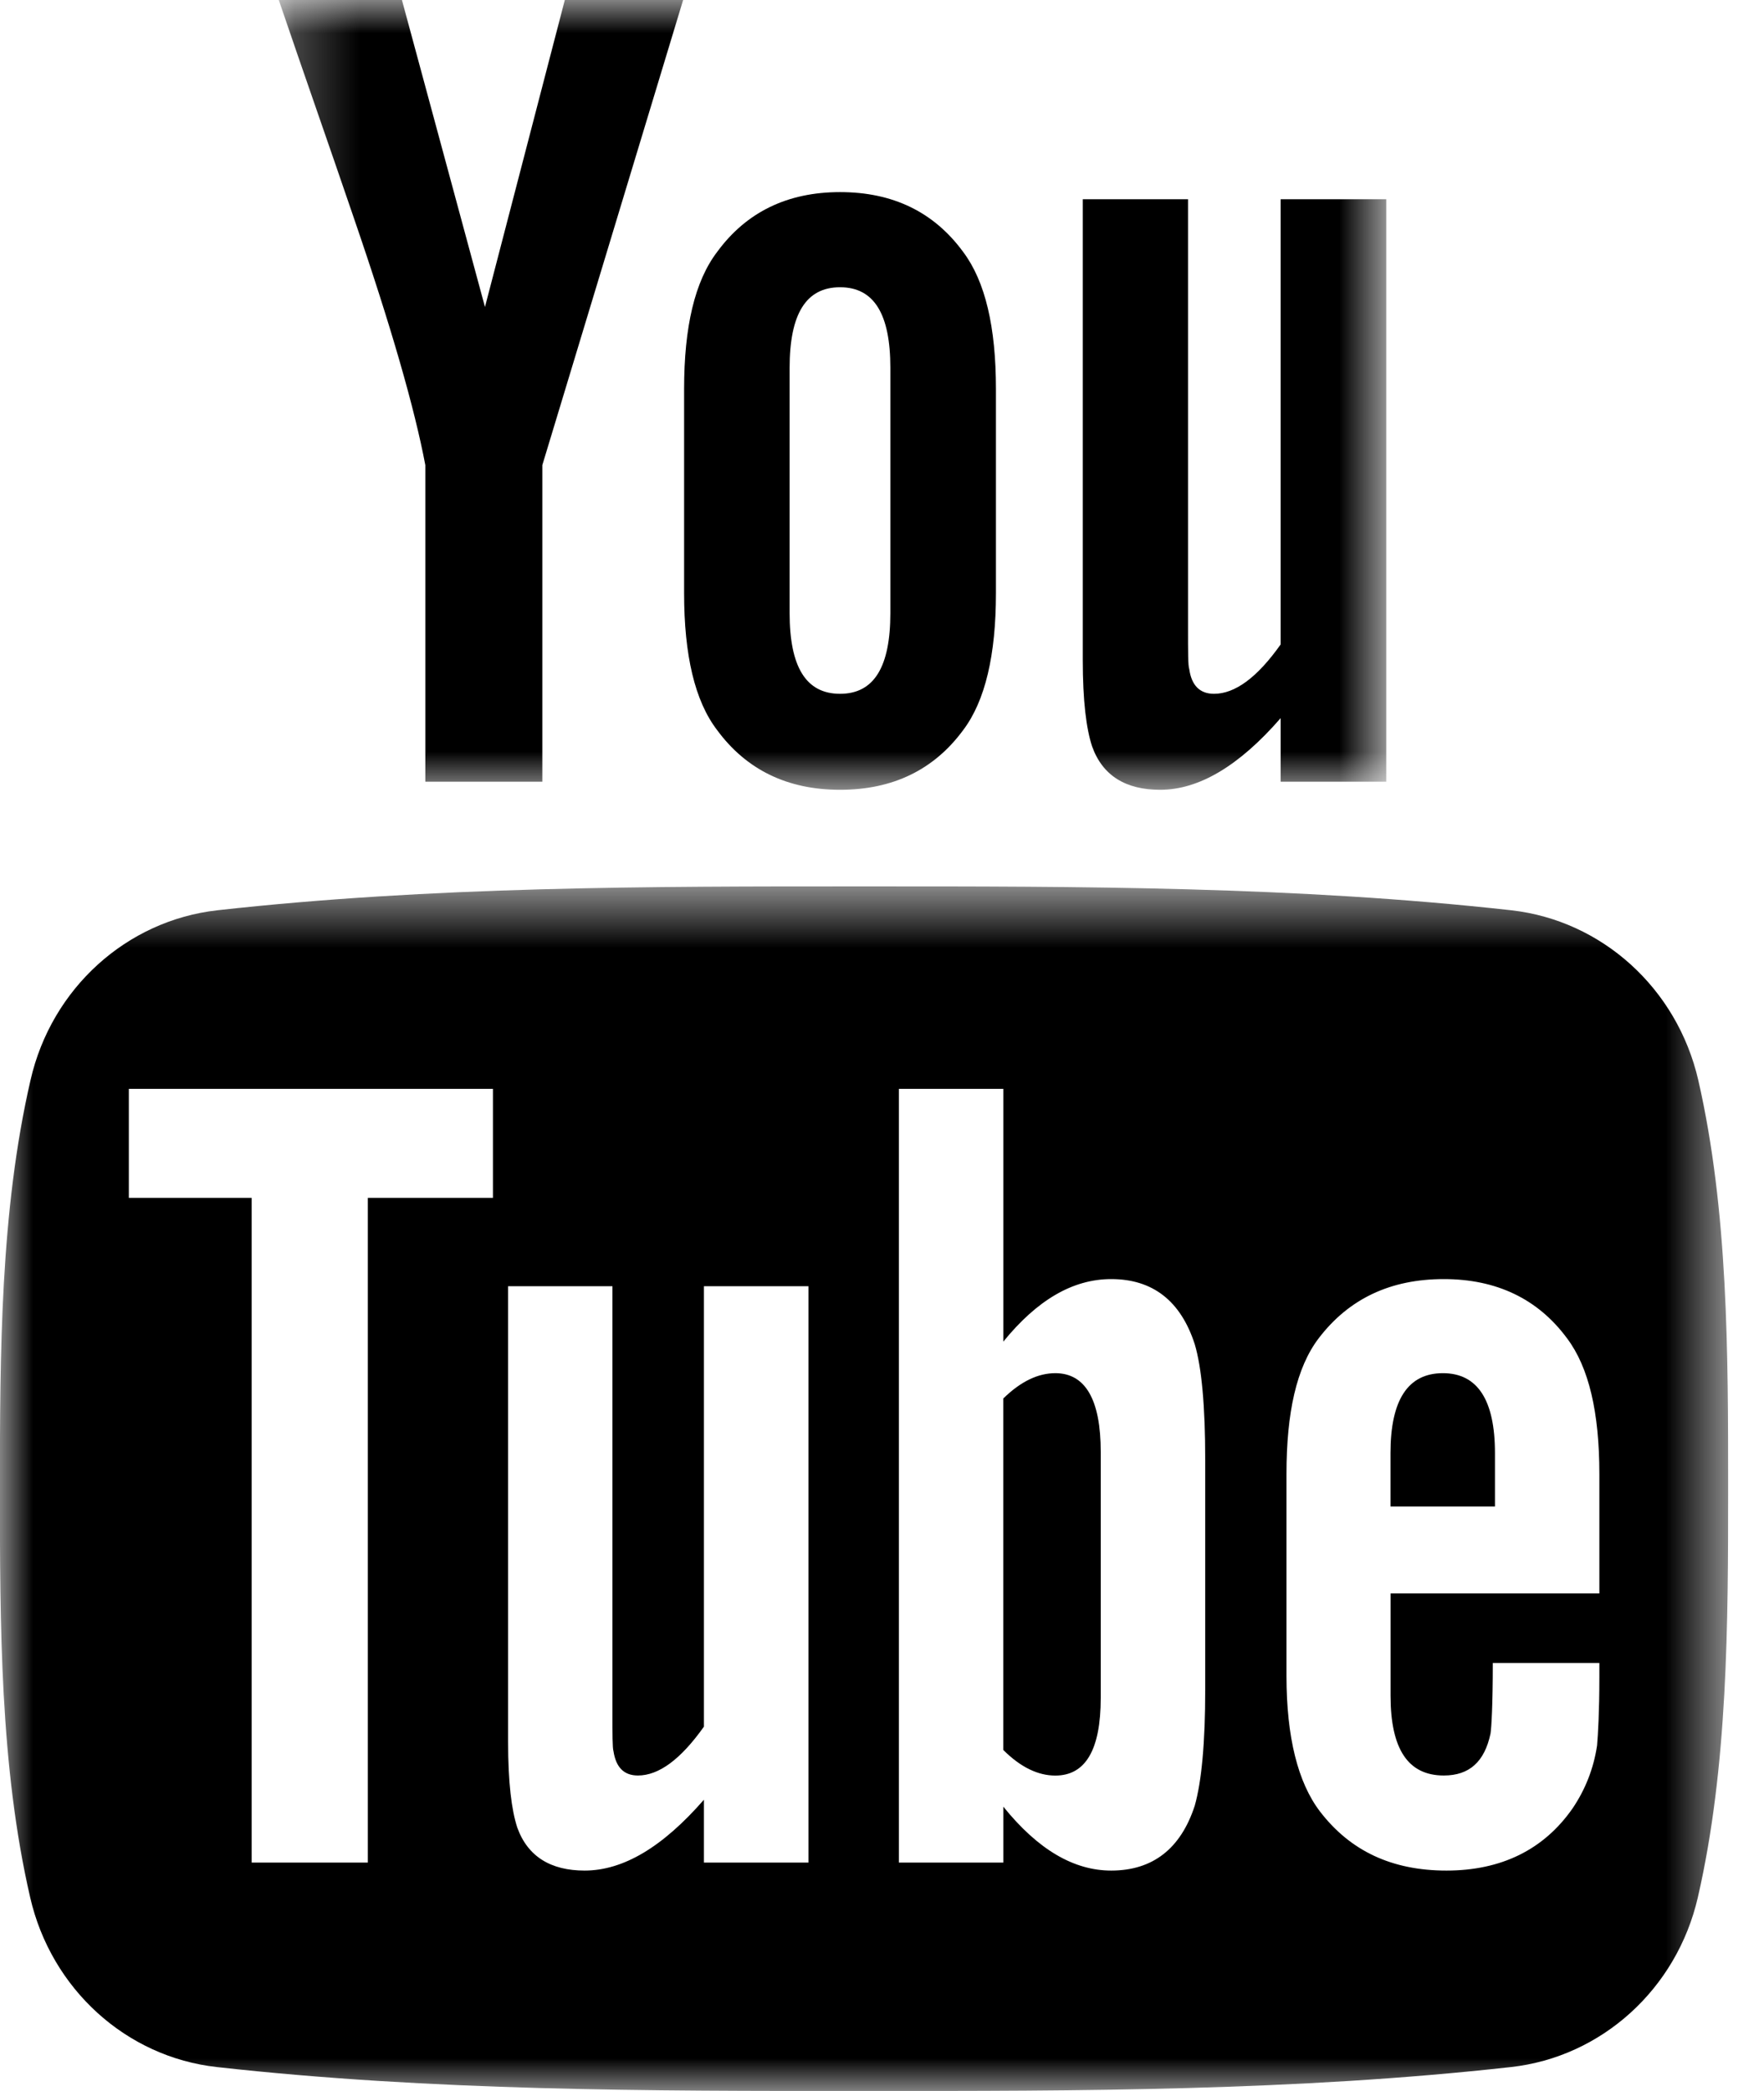 <?xml version="1.0" encoding="UTF-8"?>
<svg width="27px" height="32px" viewBox="0 0 27 32" version="1.1" xmlns="http://www.w3.org/2000/svg" xmlns:xlink="http://www.w3.org/1999/xlink">
    <!-- Generator: Sketch Beta 45 (43445) - http://www.bohemiancoding.com/sketch -->
    <title>youtube</title>
    <desc>Created with Sketch Beta.</desc>
    <defs>
        <polygon id="path-1" points="17.218 0 0.267 0 0.267 12.087 17.218 12.087 17.218 3.55271368e-15"></polygon>
        <polygon id="path-3" points="26.451 19 26.451 0.564 0 0.564 2.71050543e-20 19"></polygon>
    </defs>
    <g id="Symbols" stroke="none" stroke-width="1" fill="none" fill-rule="evenodd">
        <g id="footer" transform="translate(-411, -78)">
            <g id="social-media" transform="translate(371, 77)">
                <g id="youtube">
                    <g transform="translate(40, 1)">
                        <g id="Group-5" transform="translate(4, 0)">
                            <mask id="mask-2" fill="white">
                                <use xlink:href="#path-1"></use>
                            </mask>
                            <g id="Clip-4"></g>
                            <path d="M17.218,11.963 L17.218,3.049 L15.602,3.049 L15.602,9.862 C15.244,10.368 14.904,10.618 14.582,10.618 C14.365,10.618 14.238,10.49 14.203,10.24 C14.184,10.188 14.184,9.991 14.184,9.611 L14.184,3.049 L12.573,3.049 L12.573,10.098 C12.573,10.727 12.627,11.154 12.716,11.423 C12.877,11.875 13.236,12.087 13.757,12.087 C14.346,12.087 14.959,11.729 15.602,10.99 L15.602,11.963 L17.218,11.963 Z M9.628,9.381 C9.628,10.206 9.379,10.618 8.858,10.618 C8.336,10.618 8.086,10.206 8.086,9.381 L8.086,5.631 C8.086,4.806 8.336,4.396 8.858,4.396 C9.379,4.396 9.628,4.806 9.628,5.631 L9.628,9.381 Z M11.244,9.077 L11.244,5.954 C11.244,5.002 11.08,4.305 10.742,3.855 C10.295,3.245 9.667,2.94 8.858,2.94 C8.053,2.94 7.424,3.245 6.977,3.855 C6.634,4.305 6.471,5.002 6.471,5.954 L6.471,9.077 C6.471,10.024 6.634,10.727 6.977,11.174 C7.424,11.781 8.053,12.087 8.858,12.087 C9.667,12.087 10.295,11.781 10.742,11.174 C11.08,10.727 11.244,10.024 11.244,9.077 L11.244,9.077 Z M6.456,-0 L4.645,-0 L3.423,4.698 L2.152,-0 L0.267,-0 C0.644,1.108 1.037,2.224 1.415,3.333 C1.989,5.002 2.348,6.259 2.51,7.118 L2.51,11.963 L4.301,11.963 L4.301,7.118 L6.456,-0 Z" id="Fill-3" fill="#000000" mask="url(#mask-2)"></path>
                        </g>
                        <g id="Group-8" transform="translate(0, 13)">
                            <mask id="mask-4" fill="white">
                                <use xlink:href="#path-3"></use>
                            </mask>
                            <g id="Clip-7"></g>
                            <path d="M24.48,11.386 L21.284,11.386 L21.284,12.95 C21.284,13.765 21.55,14.172 22.099,14.172 C22.492,14.172 22.723,13.96 22.814,13.531 C22.828,13.445 22.849,13.091 22.849,12.45 L24.48,12.45 L24.48,12.682 C24.48,13.197 24.459,13.552 24.445,13.713 C24.392,14.066 24.265,14.386 24.073,14.671 C23.63,15.31 22.974,15.627 22.14,15.627 C21.302,15.627 20.666,15.325 20.204,14.723 C19.866,14.281 19.691,13.585 19.691,12.649 L19.691,9.557 C19.691,8.616 19.845,7.926 20.184,7.481 C20.646,6.875 21.284,6.575 22.099,6.575 C22.901,6.575 23.538,6.875 23.985,7.481 C24.32,7.926 24.48,8.616 24.48,9.557 L24.48,11.386 Z M18.447,12.857 C18.447,13.674 18.392,14.261 18.287,14.634 C18.073,15.291 17.645,15.627 17.008,15.627 C16.439,15.627 15.89,15.31 15.357,14.649 L15.357,15.505 L13.758,15.505 L13.758,3.664 L15.357,3.664 L15.357,7.532 C15.873,6.897 16.419,6.575 17.008,6.575 C17.645,6.575 18.073,6.91 18.287,7.572 C18.392,7.926 18.447,8.509 18.447,9.345 L18.447,12.857 Z M12.374,15.505 L10.774,15.505 L10.774,14.543 C10.139,15.271 9.537,15.627 8.948,15.627 C8.434,15.627 8.079,15.416 7.918,14.97 C7.83,14.703 7.777,14.281 7.777,13.659 L7.777,6.684 L9.374,6.684 L9.374,13.178 C9.374,13.552 9.374,13.748 9.39,13.8 C9.428,14.047 9.55,14.172 9.764,14.172 C10.085,14.172 10.419,13.925 10.774,13.425 L10.774,6.684 L12.374,6.684 L12.374,15.505 Z M7.545,5.332 L5.63,5.332 L5.63,15.505 L3.852,15.505 L3.852,5.332 L1.972,5.332 L1.972,3.664 L7.545,3.664 L7.545,5.332 Z M25.994,3.53 C25.669,2.123 24.518,1.087 23.134,0.931 C19.854,0.565 16.535,0.564 13.229,0.565 C9.924,0.564 6.604,0.565 3.325,0.931 C1.94,1.087 0.789,2.123 0.467,3.53 C0.004,5.535 -0.001,7.72 -0.001,9.781 C-0.001,11.845 -0.001,14.031 0.461,16.035 C0.784,17.442 1.933,18.48 3.318,18.634 C6.598,19 9.918,19.002 13.223,19 C16.529,19.002 19.849,19 23.128,18.634 C24.512,18.48 25.665,17.442 25.988,16.035 C26.448,14.031 26.451,11.845 26.451,9.781 C26.451,7.72 26.453,5.535 25.994,3.53 L25.994,3.53 Z" id="Fill-6" fill="#000000" mask="url(#mask-4)"></path>
                        </g>
                        <path d="M16.153,21.015 C15.89,21.015 15.624,21.14 15.356,21.403 L15.356,26.781 C15.624,27.048 15.89,27.173 16.153,27.173 C16.614,27.173 16.848,26.781 16.848,25.984 L16.848,22.219 C16.848,21.423 16.614,21.015 16.153,21.015" id="Fill-9" fill="#000000"></path>
                        <path d="M22.085,21.015 C21.551,21.015 21.283,21.423 21.283,22.239 L21.283,23.055 L22.882,23.055 L22.882,22.239 C22.882,21.423 22.614,21.015 22.085,21.015" id="Fill-11" fill="#000000"></path>
                    </g>
                </g>
            </g>
        </g>
    </g>
</svg>